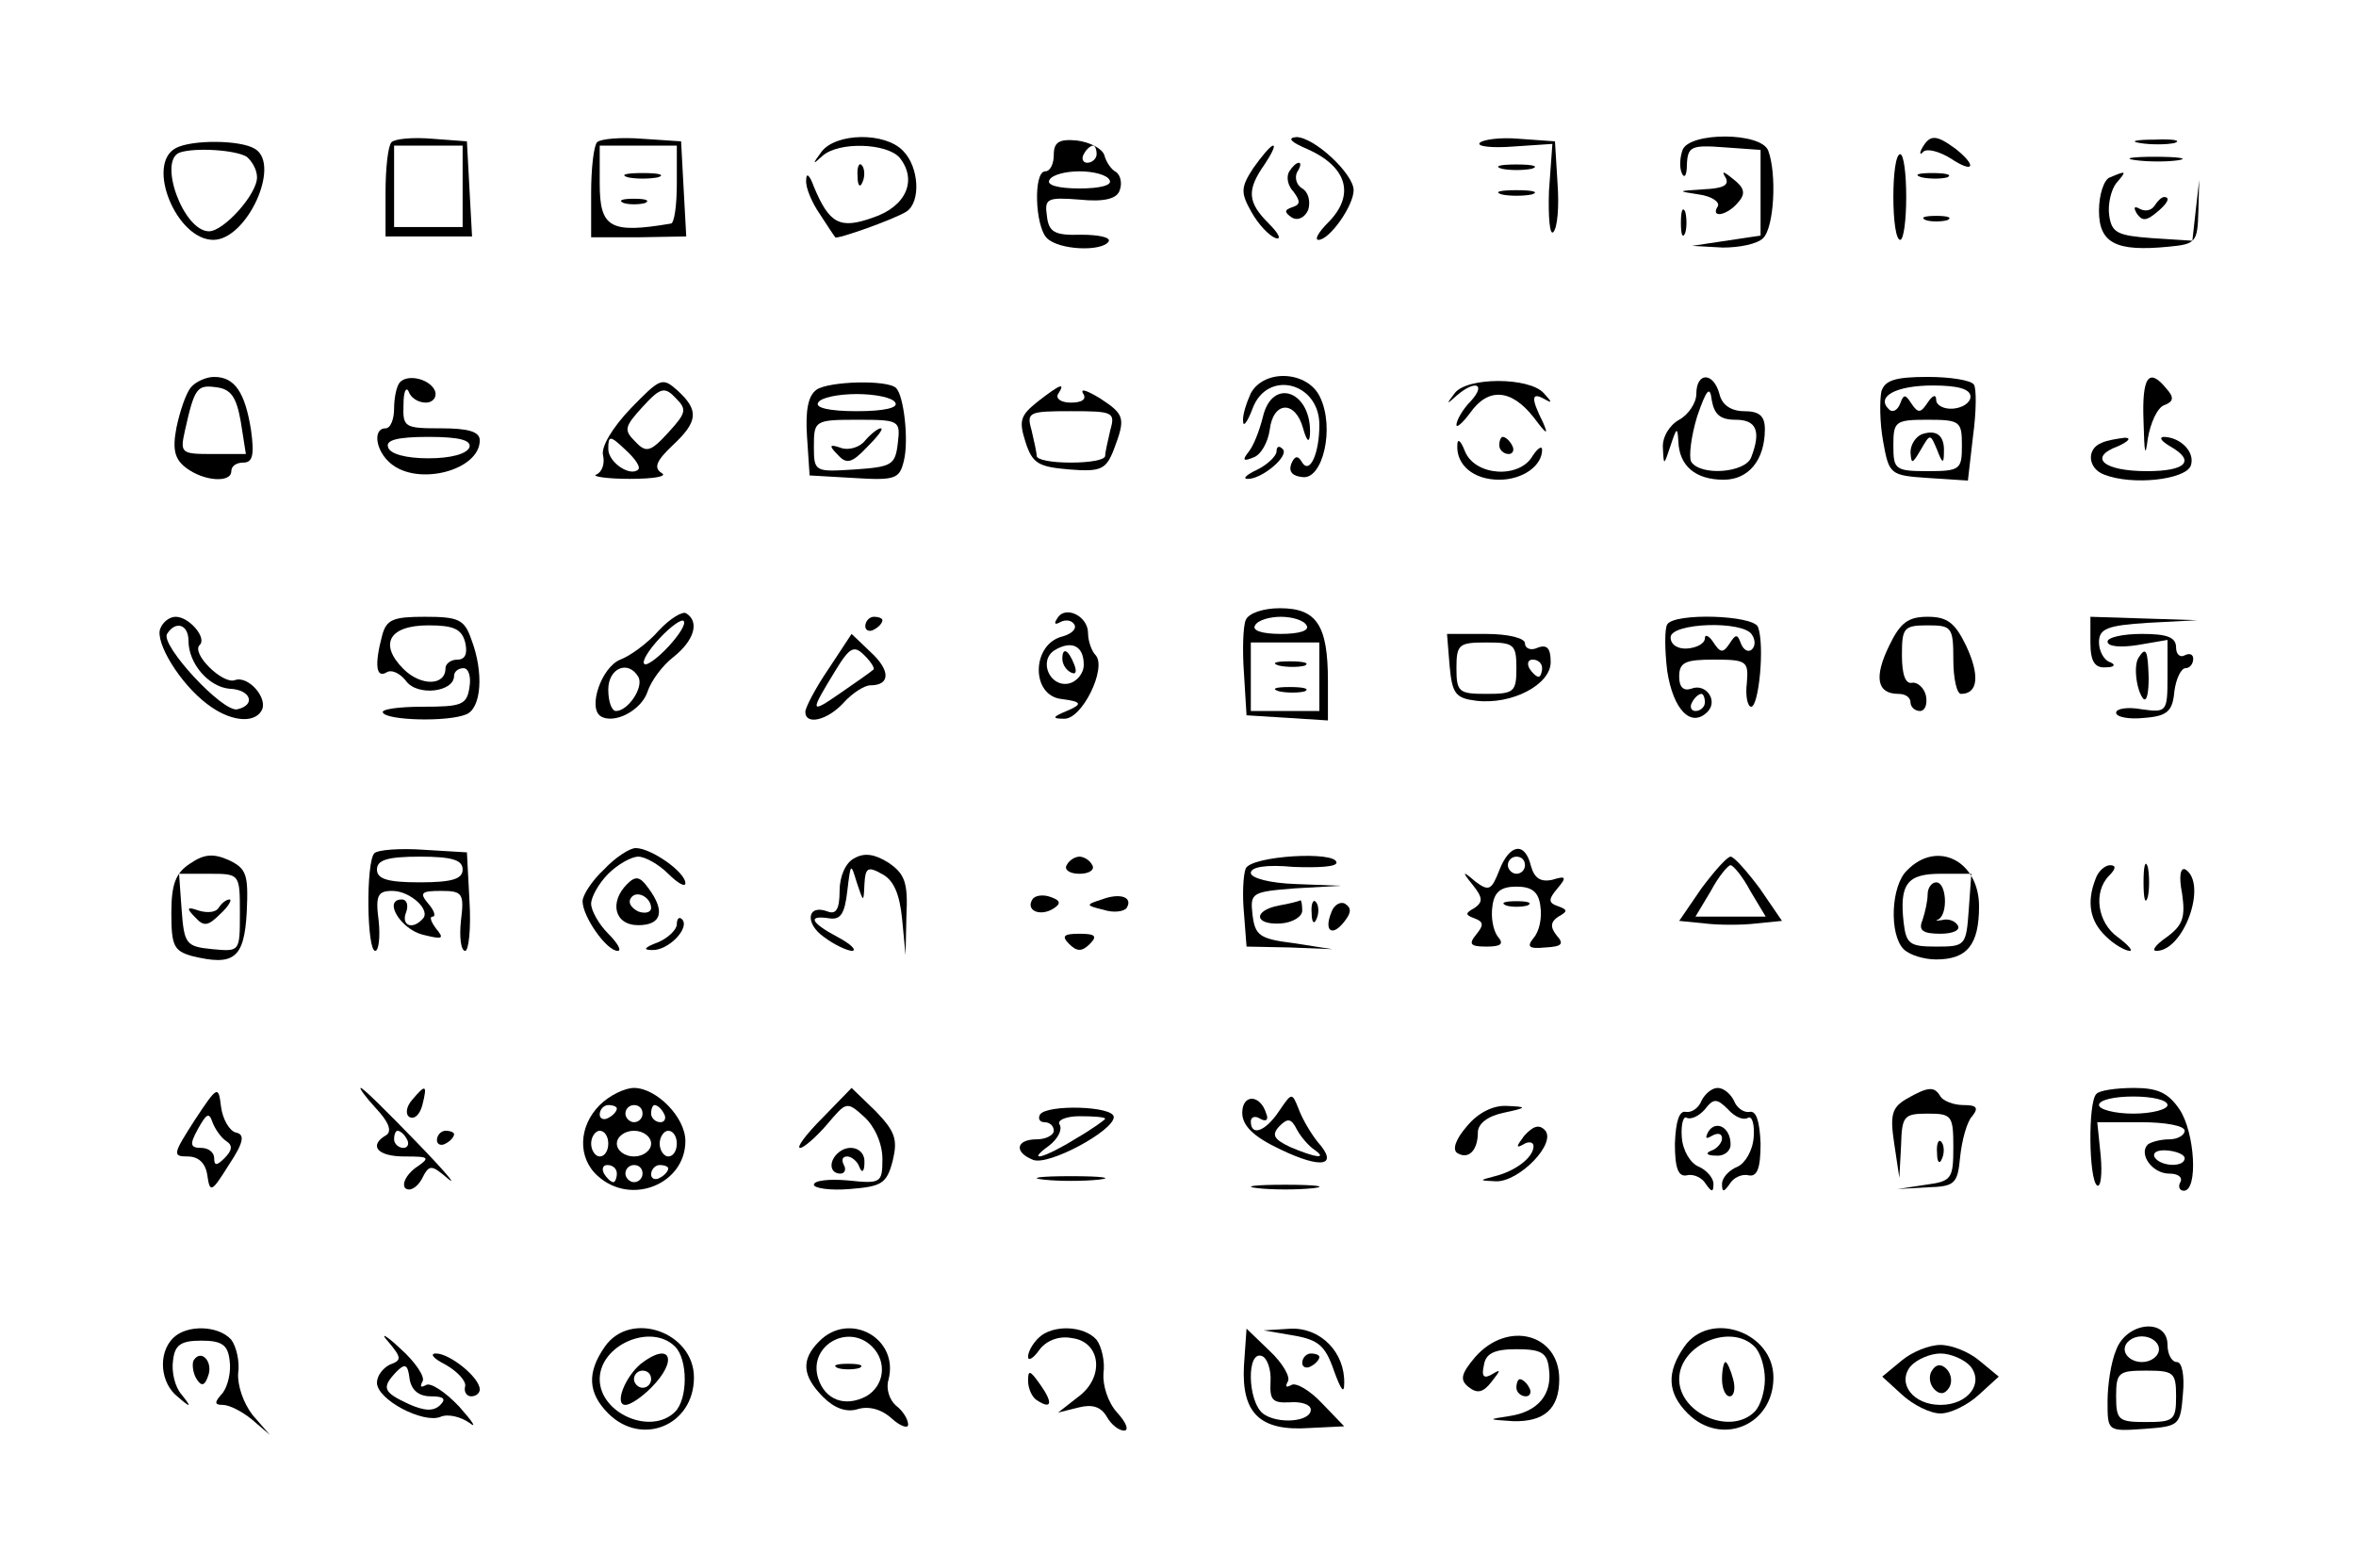 <?xml version="1.0" standalone="no"?>
<!DOCTYPE svg PUBLIC "-//W3C//DTD SVG 20010904//EN"
 "http://www.w3.org/TR/2001/REC-SVG-20010904/DTD/svg10.dtd">
<svg version="1.0" xmlns="http://www.w3.org/2000/svg"
 width="275pt" height="183pt" viewBox="0 0 275 183"
 preserveAspectRatio="xMidYMid meet">

<g transform="translate(0,183) scale(0.1,-0.1)"
fill="#000000" stroke="none">
<path d="M205 1657 c-35 -19 1 -107 44 -107 39 0 79 87 49 106 -17 11 -75 11
-93 1z m83 -10 c6 -5 12 -15 12 -24 0 -20 -39 -63 -56 -63 -30 0 -60 83 -34
92 18 6 65 3 78 -5z"/>
<path d="M457 1664 c-4 -4 -7 -30 -7 -59 l0 -51 50 0 51 0 -3 55 -3 56 -40 3
c-23 2 -44 0 -48 -4z m83 -52 l0 -47 -40 0 -40 0 0 47 0 48 40 0 40 0 0 -48z"/>
<path d="M697 1664 c-4 -4 -7 -31 -7 -59 l0 -52 55 0 56 1 -3 55 -3 56 -45 3
c-25 2 -49 0 -53 -4z m93 -49 c0 -25 -3 -46 -7 -46 -71 -12 -83 -5 -83 47 l0
44 45 0 45 0 0 -45z"/>
<path d="M733 1623 c9 -2 25 -2 35 0 9 3 1 5 -18 5 -19 0 -27 -2 -17 -5z"/>
<path d="M728 1593 c6 -2 18 -2 25 0 6 3 1 5 -13 5 -14 0 -19 -2 -12 -5z"/>
<path d="M959 1653 c-11 -15 -11 -16 1 -5 19 17 75 15 90 -2 21 -26 8 -57 -31
-70 -39 -14 -51 -7 -69 36 -5 14 -9 17 -9 8 -1 -9 7 -27 16 -40 9 -14 17 -26
18 -27 1 -3 69 21 83 30 17 11 15 52 -4 71 -21 22 -78 21 -95 -1z"/>
<path d="M1230 1649 c0 -10 -4 -19 -10 -19 -14 0 -12 -64 2 -78 14 -14 64 -16
72 -4 3 5 -12 8 -32 8 -31 -1 -38 3 -40 22 -3 20 0 22 38 19 29 -3 44 1 47 11
3 8 1 17 -4 21 -6 3 -12 12 -14 20 -3 8 -17 15 -32 17 -21 2 -27 -2 -27 -17z
m50 1 c0 -5 -5 -10 -11 -10 -5 0 -7 5 -4 10 3 6 8 10 11 10 2 0 4 -4 4 -10z
m15 -30 c4 -6 -10 -10 -35 -10 -25 0 -39 4 -35 10 3 6 19 10 35 10 16 0 32 -4
35 -10z"/>
<path d="M1526 1656 c47 -21 56 -54 24 -86 -11 -11 -16 -20 -11 -20 13 0 41
40 41 58 0 19 -46 62 -67 62 -11 -1 -6 -6 13 -14z"/>
<path d="M1727 1663 c-3 -4 15 -6 40 -4 l45 3 -4 -55 c-1 -31 1 -52 5 -48 5 5
7 30 5 57 l-3 49 -42 3 c-22 2 -43 -1 -46 -5z"/>
<path d="M1964 1655 c-3 -8 -4 -20 -1 -27 3 -7 6 -3 6 10 1 21 5 23 44 20 l42
-3 0 -50 0 -50 -40 -6 -40 -6 36 -2 c19 0 40 4 47 11 13 13 16 75 6 102 -8 22
-92 22 -100 1z"/>
<path d="M2244 1658 c-4 -7 -3 -10 1 -5 5 4 19 0 32 -8 27 -18 31 -9 6 11 -23
17 -30 17 -39 2z"/>
<path d="M2498 1663 c12 -2 30 -2 40 0 9 3 -1 5 -23 4 -22 0 -30 -2 -17 -4z"/>
<path d="M1463 1634 c-15 -23 -15 -29 -2 -52 8 -14 20 -27 28 -30 7 -2 4 5 -8
17 -25 25 -26 39 -5 69 8 12 13 22 10 22 -3 0 -13 -12 -23 -26z"/>
<path d="M2210 1600 c0 -27 3 -50 8 -50 4 0 7 23 7 50 0 28 -3 50 -7 50 -5 0
-8 -22 -8 -50z"/>
<path d="M2493 1643 c15 -2 37 -2 50 0 12 2 0 4 -28 4 -27 0 -38 -2 -22 -4z"/>
<path d="M1001 1624 c0 -11 3 -14 6 -6 3 7 2 16 -1 19 -3 4 -6 -2 -5 -13z"/>
<path d="M1505 1630 c-4 -6 -2 -17 5 -24 8 -11 8 -15 -2 -18 -9 -3 -9 -6 0
-12 7 -4 15 0 19 9 3 10 0 21 -7 25 -7 4 -9 13 -6 19 4 6 5 11 2 11 -3 0 -8
-5 -11 -10z"/>
<path d="M1753 1633 c9 -2 25 -2 35 0 9 3 1 5 -18 5 -19 0 -27 -2 -17 -5z"/>
<path d="M2014 1623 c5 -9 -2 -13 -26 -14 -30 -2 -31 -2 -5 -6 15 -2 25 -9 22
-14 -9 -14 11 -11 24 5 9 10 7 17 -6 27 -11 9 -14 10 -9 2z"/>
<path d="M2243 1623 c9 -2 23 -2 30 0 6 3 -1 5 -18 5 -16 0 -22 -2 -12 -5z"/>
<path d="M2463 1623 c-7 -2 -13 -20 -13 -39 0 -38 20 -48 81 -42 32 3 34 5 35
41 l1 37 -4 -35 -4 -36 -47 3 c-40 3 -47 6 -50 26 -2 13 2 30 8 38 13 15 12
15 -7 7z"/>
<path d="M1753 1603 c9 -2 25 -2 35 0 9 3 1 5 -18 5 -19 0 -27 -2 -17 -5z"/>
<path d="M2515 1590 c-4 -6 -11 -7 -17 -4 -7 4 -8 2 -4 -5 6 -9 11 -9 22 0 14
11 18 19 10 19 -3 0 -8 -5 -11 -10z"/>
<path d="M1962 1570 c0 -14 2 -19 5 -12 2 6 2 18 0 25 -3 6 -5 1 -5 -13z"/>
<path d="M2248 1573 c6 -2 18 -2 25 0 6 3 1 5 -13 5 -14 0 -19 -2 -12 -5z"/>
<path d="M223 1378 c-6 -7 -13 -28 -17 -47 -5 -26 -2 -37 11 -47 21 -16 53
-18 53 -4 0 6 6 10 14 10 11 0 13 9 9 38 -7 44 -19 62 -43 62 -10 0 -22 -6
-27 -12z m58 -40 l6 -38 -39 0 c-37 0 -38 1 -32 28 11 49 14 53 36 50 18 -2
24 -12 29 -40z"/>
<path d="M467 1384 c-4 -4 -7 -18 -7 -31 0 -12 -4 -23 -10 -23 -15 0 -12 -26
6 -41 32 -27 104 -8 104 27 0 10 -13 14 -45 14 -43 0 -45 1 -44 28 0 15 3 21
6 15 2 -7 11 -13 20 -13 8 0 13 6 11 13 -5 14 -31 21 -41 11z m81 -76 c-3 -8
-22 -13 -48 -13 -26 0 -45 5 -47 13 -3 8 10 12 47 12 37 0 50 -4 48 -12z"/>
<path d="M736 1353 c-21 -22 -35 -45 -32 -55 2 -9 -1 -19 -8 -22 -6 -2 12 -5
39 -5 29 0 45 3 37 7 -9 6 -6 14 13 32 30 28 31 41 6 64 -18 16 -20 15 -55
-21z m44 -28 c-21 -23 -26 -24 -39 -10 -13 13 -12 17 9 40 21 23 26 24 39 10
13 -13 12 -17 -9 -40z m-35 -43 c-9 -9 -35 8 -35 24 0 16 2 16 20 -1 11 -10
18 -20 15 -23z"/>
<path d="M953 1375 c-10 -7 -13 -25 -11 -55 l3 -45 52 -3 c48 -3 53 -1 58 20
6 24 0 76 -9 85 -10 10 -79 8 -93 -2z m92 -15 c4 -6 -13 -10 -45 -10 -32 0
-49 4 -45 10 3 6 24 10 45 10 21 0 42 -4 45 -10z m3 -47 c-3 -26 -7 -28 -50
-31 -47 -3 -48 -3 -48 27 0 30 1 31 51 31 49 0 50 -1 47 -27z"/>
<path d="M1010 1316 c-6 -8 -19 -12 -28 -9 -14 5 -15 3 -4 -8 10 -11 16 -10
34 9 12 12 20 22 16 22 -3 0 -11 -6 -18 -14z"/>
<path d="M1460 1371 c-5 -11 -10 -26 -9 -33 0 -7 5 -1 11 15 17 46 78 31 78
-19 0 -33 -11 -58 -20 -44 -5 9 -9 8 -13 -2 -3 -9 2 -14 14 -15 23 -2 37 57
20 93 -14 31 -65 34 -81 5z"/>
<path d="M1698 1371 c-10 -13 -10 -14 2 -3 22 19 35 14 17 -6 -10 -10 -17 -23
-17 -28 0 -4 7 2 16 14 21 30 48 28 74 -5 15 -20 18 -22 11 -6 -14 28 -14 36
2 27 9 -5 9 -4 -1 7 -17 19 -90 19 -104 0z"/>
<path d="M1980 1370 c0 -10 -9 -24 -20 -30 -11 -6 -20 -20 -19 -33 1 -21 1
-21 9 3 7 21 8 22 9 5 1 -29 20 -45 53 -45 29 0 48 23 48 59 0 15 -6 21 -24
21 -15 0 -26 7 -29 20 -7 26 -27 26 -27 0z m46 -30 c24 0 30 -13 18 -44 -7
-18 -59 -22 -70 -5 -3 6 0 30 7 53 11 32 15 36 17 19 3 -17 10 -23 28 -23z"/>
<path d="M2196 1373 c-2 -10 -2 -36 2 -58 7 -39 8 -40 53 -43 l46 -3 6 52 c4
29 4 56 1 60 -3 5 -27 9 -54 9 -38 0 -50 -4 -54 -17z m104 -6 c0 -7 -9 -13
-20 -14 -11 -1 -20 4 -20 10 0 7 -4 6 -10 -3 -8 -12 -11 -13 -19 -1 -7 11 -9
11 -13 0 -3 -8 -9 -11 -13 -7 -16 15 8 28 51 28 29 0 44 -4 44 -13z m-10 -57
c0 -28 -2 -30 -40 -30 -38 0 -40 2 -40 30 0 28 2 30 40 30 38 0 40 -2 40 -30z"/>
<path d="M2243 1323 c-7 -3 -13 -12 -13 -21 1 -14 2 -14 12 3 11 19 11 19 19
0 6 -16 8 -17 8 -3 1 20 -9 27 -26 21z"/>
<path d="M2502 1338 c1 -38 2 -43 5 -20 3 18 11 36 19 39 11 4 12 9 3 19 -21
26 -29 14 -27 -38z"/>
<path d="M1211 1361 c-20 -16 -22 -22 -14 -47 8 -25 15 -29 51 -32 37 -3 43 0
52 23 14 37 13 41 -16 60 -15 9 -23 12 -20 6 5 -7 -1 -11 -14 -11 -12 0 -18 5
-15 10 9 14 3 12 -24 -9z m85 -33 c-3 -13 -6 -26 -6 -30 0 -5 -18 -8 -40 -8
-22 0 -40 3 -40 8 0 4 -3 17 -6 30 -6 21 -3 22 46 22 49 0 52 -1 46 -22z"/>
<path d="M1474 1343 c-4 -16 -11 -34 -17 -41 -7 -9 -6 -11 6 -6 9 3 17 18 19
32 4 34 30 35 39 2 4 -14 7 -18 8 -8 3 51 -44 69 -55 21z"/>
<path d="M1701 1310 c-1 -23 19 -40 49 -40 27 0 50 16 50 35 0 5 -5 2 -11 -7
-15 -27 -67 -24 -79 5 -5 13 -9 16 -9 7z"/>
<path d="M1750 1310 c0 -5 5 -10 11 -10 5 0 7 5 4 10 -3 6 -8 10 -11 10 -2 0
-4 -4 -4 -10z"/>
<path d="M2453 1313 c-18 -7 -16 -30 3 -37 33 -13 94 -6 101 10 6 16 -12 34
-32 34 -5 -1 -2 -5 8 -11 30 -17 19 -29 -27 -29 -51 0 -69 16 -34 29 13 6 16
10 8 10 -8 -1 -21 -3 -27 -6z"/>
<path d="M1490 1303 c0 -5 -10 -15 -22 -21 -13 -6 -18 -11 -12 -11 16 -1 50
27 41 35 -4 4 -7 3 -7 -3z"/>
<path d="M769 1094 c-13 -15 -34 -30 -45 -34 -22 -9 -38 -56 -23 -66 16 -10
48 7 55 29 4 12 17 30 30 40 24 19 31 41 15 51 -4 3 -19 -6 -32 -20z m11 -19
c-13 -14 -26 -23 -28 -20 -3 3 5 16 18 30 13 14 26 23 28 20 3 -3 -5 -16 -18
-30z m-35 -35 c7 -12 -12 -40 -26 -40 -5 0 -9 11 -9 25 0 25 23 35 35 15z"/>
<path d="M1234 1108 c-4 -6 -3 -8 4 -4 6 3 13 2 16 -3 3 -5 -3 -11 -14 -14
-36 -9 -37 -69 -1 -73 24 -3 25 -6 6 -14 -17 -7 -17 -9 -3 -9 21 -1 50 59 37
74 -5 5 -9 17 -9 26 0 20 -27 33 -36 17z m31 -54 c0 -10 -8 -20 -18 -22 -22
-4 -35 27 -16 39 20 12 34 5 34 -17z"/>
<path d="M1240 1061 c0 -6 4 -13 10 -16 6 -3 7 1 4 9 -7 18 -14 21 -14 7z"/>
<path d="M1454 1106 c-3 -7 -4 -35 -2 -62 l3 -49 48 -3 47 -3 0 46 c0 65 -13
85 -56 85 -20 0 -37 -6 -40 -14z m71 -6 c4 -6 -8 -10 -30 -10 -22 0 -34 4 -30
10 3 6 17 10 30 10 13 0 27 -4 30 -10z m15 -60 l0 -40 -40 0 -40 0 0 40 0 40
40 0 40 0 0 -40z"/>
<path d="M1493 1053 c9 -2 23 -2 30 0 6 3 -1 5 -18 5 -16 0 -22 -2 -12 -5z"/>
<path d="M1493 1023 c9 -2 23 -2 30 0 6 3 -1 5 -18 5 -16 0 -22 -2 -12 -5z"/>
<path d="M187 1096 c-6 -16 23 -64 55 -88 26 -20 54 -23 63 -8 9 14 -15 42
-31 36 -14 -5 -51 31 -41 41 9 8 -12 33 -28 33 -7 0 -15 -6 -18 -14z m33 -14
c0 -27 24 -54 48 -56 25 -1 31 -19 9 -24 -17 -4 -90 75 -82 88 10 16 25 11 25
-8z"/>
<path d="M446 1088 c-9 -34 -7 -50 5 -43 6 4 16 -1 23 -10 13 -18 56 -13 56 6
0 5 5 9 11 9 6 0 9 -10 7 -22 -3 -21 -9 -23 -55 -23 -28 0 -49 -3 -46 -7 5 -9
75 -11 97 -2 18 7 21 49 6 88 -8 23 -15 26 -54 26 -37 0 -45 -3 -50 -22z m97
-8 c3 -13 0 -20 -9 -20 -8 0 -14 -5 -14 -10 0 -21 -29 -21 -49 -1 -29 29 -17
51 29 51 29 0 39 -4 43 -20z"/>
<path d="M1010 1099 c0 -5 5 -7 10 -4 6 3 10 8 10 11 0 2 -4 4 -10 4 -5 0 -10
-5 -10 -11z"/>
<path d="M1946 1101 c-3 -5 -3 -29 0 -54 7 -46 28 -67 47 -48 13 13 -2 34 -19
27 -9 -3 -14 2 -14 14 0 17 7 20 41 20 38 0 40 -2 38 -27 -2 -16 1 -28 5 -28
9 0 16 72 8 93 -5 14 -98 17 -106 3z m99 -12 c4 -6 4 -13 0 -17 -4 -4 -10 -1
-13 7 -4 11 -6 11 -13 0 -8 -12 -11 -11 -19 1 -5 8 -10 10 -10 5 0 -6 -9 -11
-20 -12 -11 -1 -20 4 -20 13 0 17 85 20 95 3z m-55 -79 c0 -5 -5 -10 -11 -10
-5 0 -7 5 -4 10 3 6 8 10 11 10 2 0 4 -4 4 -10z"/>
<path d="M2205 1076 c-18 -37 -14 -56 11 -56 8 0 14 -4 14 -10 0 -5 5 -10 11
-10 6 0 9 8 7 18 -2 9 -10 16 -16 15 -8 -2 -12 10 -12 32 0 32 2 35 30 35 28
0 30 -2 30 -40 0 -22 4 -40 9 -40 20 0 22 22 6 56 -13 27 -22 34 -45 34 -23 0
-32 -7 -45 -34z"/>
<path d="M2440 1080 c0 -22 5 -30 18 -29 10 0 12 3 5 6 -7 2 -13 13 -13 23 0
16 9 20 58 23 l57 3 -62 2 -63 2 0 -30z"/>
<path d="M967 1049 c-15 -22 -27 -45 -27 -50 0 -16 26 -10 45 11 10 11 24 20
31 20 23 0 24 17 0 39 l-22 21 -27 -41z m52 -1 c-2 -2 -19 -14 -38 -27 -36
-25 -36 -23 -6 26 17 28 22 30 34 18 8 -8 13 -16 10 -17z"/>
<path d="M1692 1053 c3 -33 7 -38 31 -41 42 -5 87 19 87 45 0 16 -4 21 -15 17
-8 -4 -15 -1 -15 5 0 6 -19 11 -46 11 l-45 0 3 -37z m78 -3 c0 -28 -3 -30 -35
-30 -32 0 -35 2 -35 30 0 28 3 30 35 30 32 0 35 -2 35 -30z m30 0 c0 -5 -2
-10 -4 -10 -3 0 -8 5 -11 10 -3 6 -1 10 4 10 6 0 11 -4 11 -10z"/>
<path d="M2460 1081 c0 -6 16 -7 35 -4 l35 6 0 -43 c0 -41 -1 -42 -30 -38 -16
3 -30 1 -30 -4 0 -5 15 -8 33 -6 27 2 33 8 35 31 2 15 8 27 13 27 5 0 9 5 9
11 0 5 -4 7 -10 4 -5 -3 -10 1 -10 9 0 12 -10 16 -40 16 -22 0 -40 -4 -40 -9z"/>
<path d="M2496 1062 c-6 -10 -2 -39 6 -48 4 -3 6 8 6 25 -1 32 -3 37 -12 23z"/>
<path d="M222 822 c-17 -11 -22 -24 -22 -58 0 -38 3 -44 24 -50 49 -12 61 -3
64 51 2 44 0 51 -21 61 -18 8 -29 7 -45 -4z m58 -58 c0 -45 0 -45 -32 -42 -31
3 -33 6 -36 46 l-3 42 35 0 c36 0 36 0 36 -46z"/>
<path d="M255 770 c-3 -5 -13 -6 -23 -3 -14 5 -15 3 -4 -8 10 -11 15 -10 29 4
10 9 14 17 11 17 -4 0 -9 -4 -13 -10z"/>
<path d="M437 834 c-10 -10 -9 -114 1 -114 4 0 6 16 4 35 -4 30 -1 35 16 35
21 0 46 -23 35 -33 -12 -13 -25 -7 -19 8 3 8 1 15 -5 15 -22 0 -2 -34 24 -41
24 -6 26 -5 16 7 -6 8 -8 14 -4 14 4 0 2 7 -5 15 -11 13 -8 15 15 15 25 0 27
-3 23 -35 -2 -19 0 -35 5 -35 4 0 7 26 5 58 l-3 57 -50 3 c-28 2 -54 0 -58 -4z
m103 -19 c0 -11 -12 -15 -50 -15 -38 0 -50 4 -50 15 0 11 12 15 50 15 38 0 50
-4 50 -15z"/>
<path d="M705 815 c-14 -13 -25 -30 -25 -37 0 -18 28 -58 41 -58 5 0 0 9 -11
20 -11 11 -20 27 -20 35 0 8 9 24 20 35 11 11 27 20 35 20 8 0 24 -9 35 -20
11 -11 20 -16 20 -11 0 13 -40 41 -58 41 -7 0 -24 -11 -37 -25z"/>
<path d="M997 828 c-10 -5 -17 -21 -17 -38 0 -21 -4 -28 -14 -24 -24 9 -27
-14 -4 -30 12 -9 27 -16 33 -16 5 1 -2 8 -17 16 -32 17 -36 26 -10 22 13 -2
18 5 21 32 4 33 4 33 11 10 8 -24 8 -24 9 -2 1 19 4 21 20 12 14 -7 21 -23 24
-53 l4 -42 1 46 c2 39 -2 49 -21 62 -16 10 -28 12 -40 5z"/>
<path d="M1750 814 c-9 -23 -12 -25 -28 -13 -15 13 -16 12 -3 -4 12 -15 12
-20 2 -27 -11 -6 -11 -8 0 -12 11 -4 11 -8 2 -19 -9 -11 -7 -14 12 -14 17 0
21 3 13 12 -5 7 -8 22 -6 35 2 17 10 23 28 23 18 0 26 -6 28 -23 2 -13 -1 -29
-8 -37 -8 -10 -6 -13 14 -11 19 1 22 4 13 14 -8 10 -7 16 2 22 11 6 11 8 0 12
-12 4 -12 8 -1 21 11 13 10 15 -6 10 -14 -3 -21 2 -25 16 -7 29 -25 26 -37 -5z
m30 6 c0 -5 -4 -10 -10 -10 -5 0 -10 5 -10 10 0 6 5 10 10 10 6 0 10 -4 10
-10z"/>
<path d="M1245 820 c-3 -5 3 -10 15 -10 12 0 18 5 15 10 -3 6 -10 10 -15 10
-5 0 -12 -4 -15 -10z"/>
<path d="M1454 816 c-3 -8 -4 -31 -2 -52 l3 -39 50 -1 50 -2 -45 7 c-40 5 -45
9 -48 33 -3 26 -1 27 50 31 l53 3 -52 2 c-31 1 -53 7 -53 13 0 7 18 10 50 7
28 -1 50 0 50 5 0 14 -100 8 -106 -7z"/>
<path d="M1986 793 l-26 -38 30 -3 c16 -2 44 -2 60 0 l30 3 -26 38 c-15 20
-30 37 -34 37 -4 0 -19 -17 -34 -37z m57 -3 l18 -30 -41 0 -41 0 18 30 c9 17
20 30 23 30 3 0 14 -13 23 -30z"/>
<path d="M2226 814 c-19 -18 -21 -75 -4 -92 7 -7 24 -12 38 -12 36 0 50 17 50
62 0 53 -49 78 -84 42z m72 -46 c-3 -42 -4 -43 -38 -43 -31 0 -35 3 -38 28 -5
45 4 57 43 57 l36 0 -3 -42z"/>
<path d="M2250 786 c0 -8 -3 -21 -6 -30 -5 -12 0 -16 21 -16 14 0 24 4 20 10
-3 5 -11 8 -18 6 -7 -1 -9 -1 -4 1 11 7 9 43 -3 43 -5 0 -10 -6 -10 -14z"/>
<path d="M2502 800 c0 -19 2 -27 5 -17 2 9 2 25 0 35 -3 9 -5 1 -5 -18z"/>
<path d="M2446 804 c-11 -28 -6 -50 12 -67 10 -10 23 -17 28 -17 4 0 -2 7 -14
16 -24 17 -29 53 -10 72 8 8 8 12 1 12 -6 0 -14 -7 -17 -16z"/>
<path d="M2547 787 c4 -28 1 -37 -18 -51 -13 -9 -18 -16 -12 -16 32 0 60 78
34 95 -6 3 -8 -8 -4 -28z"/>
<path d="M732 798 c-21 -21 -15 -48 13 -48 27 0 32 16 12 43 -10 14 -15 15
-25 5z m28 -28 c0 -5 -7 -7 -15 -4 -8 4 -12 10 -9 15 6 11 24 2 24 -11z"/>
<path d="M1205 780 c-8 -13 9 -20 24 -11 10 6 9 10 -3 14 -8 3 -18 2 -21 -3z"/>
<path d="M1286 780 c-19 -6 -19 -7 2 -12 12 -4 24 -2 27 2 8 13 -8 18 -29 10z"/>
<path d="M1493 773 c-31 -6 -29 -23 2 -21 14 1 25 8 25 15 0 7 -1 12 -2 12 -2
-1 -13 -4 -25 -6z"/>
<path d="M1531 764 c0 -11 3 -14 6 -6 3 7 2 16 -1 19 -3 4 -6 -2 -5 -13z"/>
<path d="M1554 765 c-9 -22 1 -29 15 -11 8 10 9 16 1 21 -5 3 -13 -1 -16 -10z"/>
<path d="M1758 773 c6 -2 18 -2 25 0 6 3 1 5 -13 5 -14 0 -19 -2 -12 -5z"/>
<path d="M790 751 c0 -6 -10 -16 -22 -21 -16 -6 -18 -9 -7 -9 19 -1 45 26 35
36 -3 3 -6 1 -6 -6z"/>
<path d="M1248 728 c9 -9 15 -9 24 0 9 9 7 12 -12 12 -19 0 -21 -3 -12 -12z"/>
<path d="M227 522 c-25 -39 -26 -42 -8 -42 13 0 21 -8 23 -22 3 -21 5 -20 25
12 18 27 19 36 8 38 -7 2 -15 15 -17 30 -3 25 -4 25 -31 -16z m37 -24 c8 -5 7
-11 -2 -20 -9 -9 -12 -9 -12 0 0 7 -7 12 -15 12 -13 0 -14 4 -4 22 10 18 13
20 17 8 3 -8 10 -18 16 -22z"/>
<path d="M439 536 c14 -15 19 -26 12 -31 -21 -12 -11 -25 21 -25 30 0 31 -1
12 -14 -10 -8 -15 -18 -11 -23 5 -4 13 0 19 10 9 18 11 18 31 1 12 -10 -5 10
-38 44 -33 34 -61 62 -64 62 -2 0 6 -11 18 -24z m36 -36 c3 -5 1 -10 -4 -10
-6 0 -11 5 -11 10 0 6 2 10 4 10 3 0 8 -4 11 -10z"/>
<path d="M481 546 c-7 -8 -8 -17 -3 -20 6 -3 12 3 15 14 6 24 4 25 -12 6z"/>
<path d="M700 540 c-25 -25 -26 -62 -2 -83 39 -35 102 -9 102 41 0 28 -34 62
-60 62 -11 0 -29 -9 -40 -20z m20 -4 c0 -3 -4 -8 -10 -11 -5 -3 -10 -1 -10 4
0 6 5 11 10 11 6 0 10 -2 10 -4z m30 -6 c0 -5 -4 -10 -10 -10 -5 0 -10 5 -10
10 0 6 5 10 10 10 6 0 10 -4 10 -10z m25 0 c3 -5 1 -10 -4 -10 -6 0 -11 5 -11
10 0 6 2 10 4 10 3 0 8 -4 11 -10z m-65 -35 c0 -8 -4 -15 -10 -15 -5 0 -10 7
-10 15 0 8 5 15 10 15 6 0 10 -7 10 -15z m50 0 c0 -8 -9 -15 -20 -15 -11 0
-20 7 -20 15 0 8 9 15 20 15 11 0 20 -7 20 -15z m30 0 c0 -8 -4 -15 -10 -15
-5 0 -10 7 -10 15 0 8 5 15 10 15 6 0 10 -7 10 -15z m-70 -35 c0 -5 -2 -10 -4
-10 -3 0 -8 5 -11 10 -3 6 -1 10 4 10 6 0 11 -4 11 -10z m30 0 c0 -5 -4 -10
-10 -10 -5 0 -10 5 -10 10 0 6 5 10 10 10 6 0 10 -4 10 -10z m30 6 c0 -3 -4
-8 -10 -11 -5 -3 -10 -1 -10 4 0 6 5 11 10 11 6 0 10 -2 10 -4z"/>
<path d="M960 525 c-19 -19 -31 -35 -26 -35 4 0 18 12 31 27 23 27 23 28 44 9
12 -11 21 -31 21 -49 0 -28 -2 -29 -40 -25 -22 2 -40 0 -40 -5 0 -4 19 -7 42
-5 37 3 43 6 50 33 6 25 3 34 -20 58 l-28 27 -34 -35z"/>
<path d="M1986 545 c-3 -8 -11 -14 -18 -13 -8 2 -12 -11 -13 -37 0 -29 4 -39
14 -37 8 2 18 -3 22 -10 7 -10 9 -10 9 0 0 7 -8 16 -17 20 -10 4 -19 19 -20
35 -1 15 2 25 6 22 5 -2 14 2 21 10 10 13 14 13 27 0 8 -9 18 -13 23 -10 5 3
8 -7 7 -22 -1 -16 -10 -31 -19 -35 -10 -4 -18 -13 -18 -20 0 -10 2 -10 9 0 4
7 14 12 22 10 10 -2 14 8 14 37 -1 26 -5 39 -13 37 -7 -1 -15 5 -18 13 -4 8
-12 15 -19 15 -7 0 -15 -7 -19 -15z"/>
<path d="M2225 547 c-17 -10 -19 -19 -14 -52 l6 -40 2 38 c1 34 3 37 31 37 28
0 30 -2 30 -39 0 -37 -2 -40 -32 -44 l-33 -5 35 2 c32 1 35 4 38 36 2 19 8 41
14 47 8 10 5 13 -10 13 -12 0 -24 5 -27 10 -7 12 -14 12 -40 -3z"/>
<path d="M2447 553 c-10 -9 -9 -101 1 -107 4 -2 6 13 4 35 l-4 39 51 0 c28 0
51 -4 51 -10 0 -5 -8 -10 -18 -10 -10 0 -21 -3 -25 -6 -11 -11 5 -34 25 -34
10 0 16 -4 13 -10 -3 -5 -1 -10 4 -10 17 0 13 68 -5 95 -13 19 -25 25 -53 25
-21 0 -41 -3 -44 -7z m83 -13 c0 -5 -18 -10 -40 -10 -22 0 -40 5 -40 10 0 6
18 10 40 10 22 0 40 -4 40 -10z m20 -62 c0 -11 -28 -10 -35 1 -3 6 4 9 15 8
11 -1 20 -5 20 -9z"/>
<path d="M1450 531 c0 -15 13 -28 45 -43 48 -23 68 -19 43 9 -8 10 -18 27 -22
38 -8 20 -8 20 -23 -2 -16 -24 -33 -30 -33 -12 0 5 5 7 11 3 7 -4 10 -1 7 6
-7 23 -28 23 -28 1z m84 -43 c17 -12 0 -9 -28 3 -19 9 -22 14 -13 24 10 10 14
10 21 -4 5 -9 14 -19 20 -23z"/>
<path d="M1214 529 c-3 -5 0 -9 5 -9 6 0 11 -4 11 -10 0 -5 -9 -10 -20 -10
-24 0 -27 -15 -4 -24 18 -7 94 34 94 50 0 13 -78 15 -86 3z m76 -5 c0 -1 -15
-12 -34 -23 -37 -23 -60 -29 -31 -8 10 8 15 18 12 24 -4 5 7 10 23 10 17 0 30
-1 30 -3z"/>
<path d="M1712 515 c-13 -15 -17 -27 -11 -31 13 -8 24 3 24 24 0 10 11 19 30
23 28 6 28 7 4 8 -16 1 -34 -8 -47 -24z"/>
<path d="M1779 504 c-9 -12 -10 -15 -1 -10 6 4 12 3 12 -2 0 -13 -21 -29 -45
-35 -19 -5 -19 -5 1 -6 27 -1 72 45 57 60 -7 7 -14 4 -24 -7z"/>
<path d="M1994 509 c-4 -8 -3 -9 4 -5 7 4 12 3 12 -3 0 -5 -6 -12 -12 -14 -8
-3 -6 -6 5 -6 9 -1 17 5 17 13 0 20 -17 29 -26 15z"/>
<path d="M510 499 c0 -5 5 -7 10 -4 6 3 10 8 10 11 0 2 -4 4 -10 4 -5 0 -10
-5 -10 -11z"/>
<path d="M2261 484 c0 -11 3 -14 6 -6 3 7 2 16 -1 19 -3 4 -6 -2 -5 -13z"/>
<path d="M977 483 c-10 -10 -8 -23 4 -23 5 0 7 5 4 10 -3 6 -2 10 4 10 5 0 12
-6 14 -12 3 -8 6 -6 6 5 1 17 -19 23 -32 10z"/>
<path d="M1218 453 c17 -2 47 -2 65 0 17 2 3 4 -33 4 -36 0 -50 -2 -32 -4z"/>
<path d="M1468 443 c17 -2 47 -2 65 0 17 2 3 4 -33 4 -36 0 -50 -2 -32 -4z"/>
<path d="M202 268 c-18 -18 -15 -53 6 -69 15 -13 16 -12 4 3 -8 9 -12 27 -10
40 2 18 9 23 33 23 24 0 31 -5 33 -23 2 -13 -2 -30 -8 -38 -10 -11 -10 -14 0
-14 8 0 23 -8 34 -17 l21 -18 -20 23 c-11 14 -18 35 -17 49 2 13 -2 31 -8 39
-15 17 -52 18 -68 2z"/>
<path d="M453 264 c16 -19 16 -22 2 -27 -8 -4 -15 -13 -15 -21 0 -20 54 -48
74 -40 9 4 24 0 34 -7 9 -7 4 1 -12 19 -16 17 -34 29 -39 25 -6 -3 -7 -2 -4 4
4 5 -8 23 -26 39 -17 16 -24 19 -14 8z m50 -64 c15 0 18 -3 11 -10 -8 -8 -19
-7 -37 1 -30 14 -32 19 -14 38 10 10 13 8 15 -8 2 -14 11 -21 25 -21z"/>
<path d="M706 258 c-21 -30 -20 -54 4 -78 39 -39 100 -14 100 42 0 53 -74 79
-104 36z m82 0 c15 -15 15 -61 0 -76 -28 -28 -88 -2 -88 38 0 40 60 66 88 38z"/>
<path d="M748 238 c-19 -16 -31 -48 -18 -48 6 0 19 9 30 20 32 32 23 55 -12
28z m12 -18 c0 -5 -4 -10 -10 -10 -5 0 -10 5 -10 10 0 6 5 10 10 10 6 0 10 -4
10 -10z"/>
<path d="M956 264 c-21 -21 -20 -40 5 -65 13 -13 27 -18 40 -14 13 4 28 0 40
-11 10 -9 19 -12 19 -7 0 6 -6 16 -14 22 -8 7 -12 20 -9 30 13 49 -46 81 -81
45z m62 -6 c18 -18 14 -46 -7 -58 -25 -13 -48 -4 -56 21 -12 38 35 65 63 37z"/>
<path d="M978 233 c6 -2 18 -2 25 0 6 3 1 5 -13 5 -14 0 -19 -2 -12 -5z"/>
<path d="M1212 268 c-7 -7 -12 -16 -12 -22 0 -5 6 -2 13 8 8 11 23 17 38 14
34 -4 39 -46 7 -69 l-23 -18 24 6 c16 4 26 1 33 -11 5 -9 14 -16 20 -16 6 0 3
9 -8 21 -11 12 -17 32 -16 46 2 13 -2 31 -8 39 -15 17 -52 18 -68 2z"/>
<path d="M1452 236 c-3 -55 18 -77 76 -73 l41 2 -26 27 c-14 15 -31 25 -36 21
-6 -3 -7 -2 -4 4 4 5 -6 22 -21 36 l-27 26 -3 -43z m31 -19 c-1 -21 2 -25 22
-24 13 1 24 -2 25 -8 1 -15 -39 -18 -56 -5 -18 15 -19 74 -1 67 6 -2 11 -16
10 -30z"/>
<path d="M1510 271 c29 -5 37 -12 47 -41 8 -22 12 -28 12 -15 1 36 -27 65 -62
64 l-32 -2 35 -6z"/>
<path d="M1966 258 c-21 -30 -20 -54 4 -78 39 -39 100 -14 100 42 0 53 -74 79
-104 36z m82 0 c7 -7 12 -24 12 -38 0 -14 -5 -31 -12 -38 -28 -28 -88 -2 -88
38 0 40 60 66 88 38z"/>
<path d="M2010 220 c0 -11 4 -20 9 -20 5 0 7 9 4 20 -3 11 -7 20 -9 20 -2 0
-4 -9 -4 -20z"/>
<path d="M2470 254 c-6 -14 -10 -41 -10 -60 0 -35 0 -35 43 -32 41 3 42 4 45
41 2 21 -1 37 -7 37 -6 0 -11 9 -11 20 0 32 -48 27 -60 -6z m50 1 c0 -8 -9
-15 -20 -15 -11 0 -20 7 -20 15 0 8 9 15 20 15 11 0 20 -7 20 -15z m20 -55 c0
-28 -3 -30 -35 -30 -32 0 -35 2 -35 30 0 28 3 30 35 30 32 0 35 -2 35 -30z"/>
<path d="M1722 246 c-17 -20 -18 -27 -8 -35 10 -8 17 -7 27 6 11 14 11 15 1 9
-10 -6 -13 -3 -10 10 2 14 12 19 38 19 29 0 36 -4 38 -23 4 -30 -13 -50 -46
-55 -26 -4 -26 -4 4 -6 36 -1 54 14 54 49 0 53 -60 69 -98 26z"/>
<path d="M2220 242 l-23 -19 23 -21 c13 -12 33 -22 45 -22 12 0 32 10 45 22
l23 21 -23 19 c-12 10 -32 18 -45 18 -13 0 -33 -8 -45 -18z m80 -7 c16 -20 -3
-45 -35 -45 -32 0 -51 25 -35 45 7 8 23 15 35 15 12 0 28 -7 35 -15z"/>
<path d="M2255 230 c-4 -6 -3 -16 3 -22 6 -6 12 -6 17 2 4 6 3 16 -3 22 -6 6
-12 6 -17 -2z"/>
<path d="M226 242 c-2 -4 -1 -14 3 -21 6 -10 10 -9 14 3 6 16 -8 32 -17 18z"/>
<path d="M520 237 c14 -8 24 -19 23 -25 -2 -7 2 -12 7 -12 6 0 10 4 10 8 0 14
-35 42 -51 42 -8 0 -3 -6 11 -13z"/>
<path d="M1520 239 c0 -5 5 -7 10 -4 6 3 10 8 10 11 0 2 -4 4 -10 4 -5 0 -10
-5 -10 -11z"/>
<path d="M1200 218 c0 -9 5 -20 11 -23 17 -11 18 -2 3 19 -12 17 -14 17 -14 4z"/>
<path d="M1770 210 c0 -5 5 -10 11 -10 5 0 7 5 4 10 -3 6 -8 10 -11 10 -2 0
-4 -4 -4 -10z"/>
</g>
</svg>
